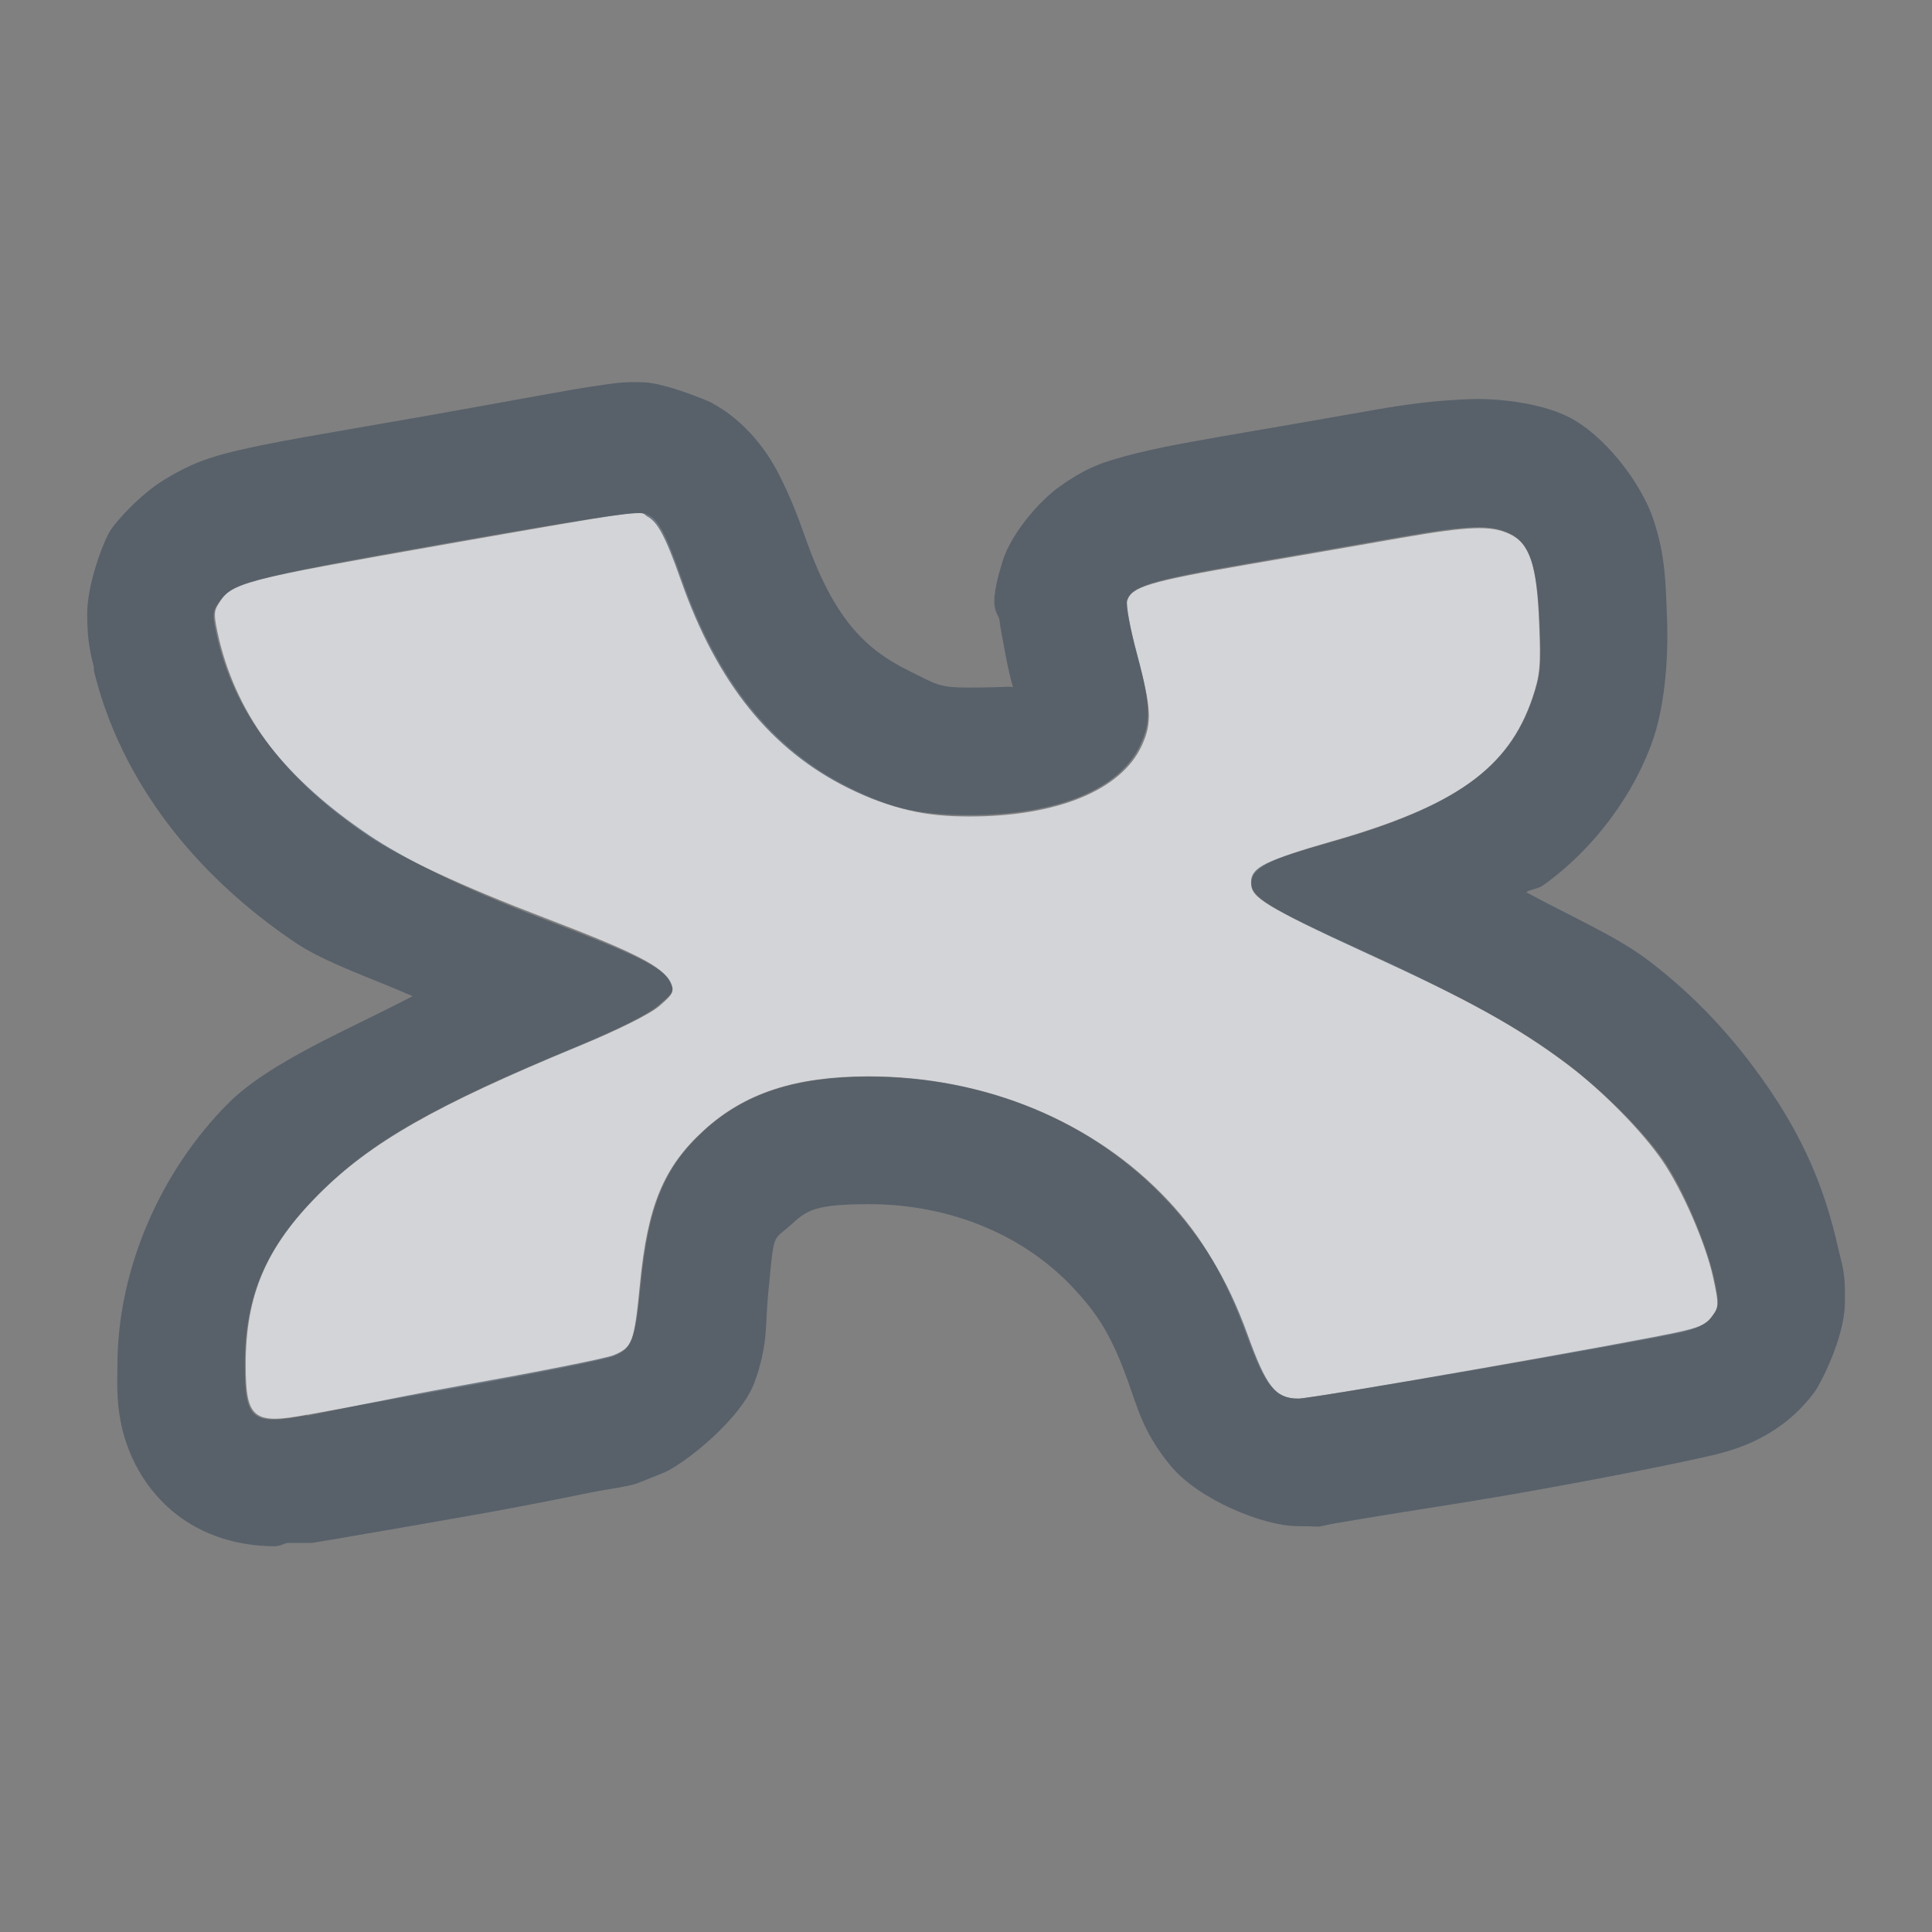 <?xml version="1.0" encoding="UTF-8" standalone="no"?>
<!-- Created with Inkscape (http://www.inkscape.org/) -->
<svg xmlns:dc="http://purl.org/dc/elements/1.1/" xmlns:cc="http://creativecommons.org/ns#" xmlns:rdf="http://www.w3.org/1999/02/22-rdf-syntax-ns#" xmlns:svg="http://www.w3.org/2000/svg" xmlns="http://www.w3.org/2000/svg" xmlns:sodipodi="http://sodipodi.sourceforge.net/DTD/sodipodi-0.dtd" xmlns:inkscape="http://www.inkscape.org/namespaces/inkscape" width="18" height="18" id="svg27665" version="1.1" inkscape:version="0.48.3.1 r9886" sodipodi:docname="xmind.svg">
  <rect width="100%" height="100%" fill="#808080" stroke="none"/>
  <defs id="defs27667"/>
  <sodipodi:namedview id="base" pagecolor="#ffffff" bordercolor="#666666" borderopacity="1.0" inkscape:pageopacity="0.0" inkscape:pageshadow="2" inkscape:zoom="44.8" inkscape:cx="7.4325049" inkscape:cy="8.2572391" inkscape:document-units="px" inkscape:current-layer="layer1" showgrid="true" inkscape:window-width="1920" inkscape:window-height="1023" inkscape:window-x="-10" inkscape:window-y="35" inkscape:window-maximized="1" inkscape:snap-bbox="true" inkscape:bbox-paths="true" inkscape:bbox-nodes="true" inkscape:snap-bbox-edge-midpoints="true" inkscape:snap-bbox-midpoints="true" inkscape:object-paths="true" inkscape:snap-intersection-paths="true" inkscape:object-nodes="true" inkscape:snap-smooth-nodes="true" inkscape:snap-midpoints="true" inkscape:snap-object-midpoints="true" inkscape:snap-center="true" inkscape:snap-global="true" showguides="false" inkscape:guide-bbox="true" fit-margin-top="0" fit-margin-left="0" fit-margin-right="0" fit-margin-bottom="0" inkscape:showpageshadow="false">
    <sodipodi:guide orientation="0,1" position="-1494.228,523.036" id="guide4179"/>
    <sodipodi:guide orientation="1,0" position="-1492.085,520.179" id="guide4181"/>
    <inkscape:grid type="xygrid" id="grid4279" empspacing="5" visible="true" enabled="true" snapvisiblegridlinesonly="true" originx="6.6056504e-05px" originy="592px"/>
  </sodipodi:namedview>
  <g inkscape:label="Camada 1" inkscape:groupmode="layer" id="layer1" transform="translate(3393.247,-1650.241)">
    <path style="color:#000000;fill:#EDEFF3;fill-opacity:0.758;fill-rule:nonzero;stroke:none;stroke-width:2.102;marker:none;visibility:visible;display:inline;overflow:visible;enable-background:accumulate" d="m -3391.385,1662.422 c 0.112,-0.021 0.772,-0.141 1.465,-0.265 0.694,-0.124 1.321,-0.251 1.394,-0.282 0.167,-0.07 0.189,-0.13 0.241,-0.669 0.071,-0.733 0.22,-1.091 0.594,-1.433 0.38,-0.348 0.853,-0.503 1.533,-0.504 1.091,0 2.108,0.421 2.8,1.163 0.313,0.336 0.53,0.711 0.727,1.253 0.17,0.469 0.266,0.586 0.482,0.586 0.133,0 3.175,-0.526 3.573,-0.618 0.14,-0.032 0.228,-0.078 0.277,-0.144 0.069,-0.093 0.069,-0.107 0.01,-0.378 -0.07,-0.314 -0.287,-0.809 -0.471,-1.077 -0.193,-0.28 -0.556,-0.649 -0.881,-0.894 -0.462,-0.348 -0.956,-0.623 -1.873,-1.043 -0.942,-0.431 -1.075,-0.511 -1.075,-0.642 0,-0.145 0.15,-0.224 0.746,-0.394 1.159,-0.33 1.651,-0.681 1.872,-1.335 0.072,-0.213 0.08,-0.3 0.064,-0.698 -0.022,-0.547 -0.086,-0.742 -0.274,-0.831 -0.174,-0.082 -0.375,-0.075 -1.009,0.035 -0.3,0.053 -0.946,0.165 -1.435,0.249 -0.915,0.158 -1.08,0.208 -1.12,0.336 -0.013,0.041 0.028,0.269 0.092,0.506 0.133,0.497 0.141,0.632 0.045,0.842 -0.189,0.416 -0.788,0.663 -1.607,0.663 -0.429,0 -0.709,-0.067 -1.109,-0.264 -0.723,-0.356 -1.233,-0.988 -1.569,-1.944 -0.146,-0.416 -0.214,-0.547 -0.308,-0.598 -0.088,-0.047 -0.106,-0.044 -1.877,0.267 -1.93,0.34 -2.003,0.358 -2.126,0.546 -0.055,0.083 -0.054,0.114 0,0.35 0.176,0.72 0.623,1.309 1.383,1.821 0.307,0.207 0.877,0.472 1.653,0.768 0.843,0.322 1.098,0.453 1.164,0.598 0.041,0.089 0.032,0.107 -0.099,0.221 -0.087,0.075 -0.383,0.223 -0.757,0.377 -1.33,0.55 -1.936,0.895 -2.419,1.38 -0.488,0.49 -0.679,0.936 -0.679,1.586 0,0.502 0.072,0.56 0.573,0.465 z" id="path3026" inkscape:connector-curvature="0" transform="translate(1,1)"/>
    <path style="font-size:medium;font-style:normal;font-variant:normal;font-weight:normal;font-stretch:normal;text-indent:0;text-align:start;text-decoration:none;line-height:normal;letter-spacing:normal;word-spacing:normal;text-transform:none;direction:ltr;block-progression:tb;writing-mode:lr-tb;text-anchor:start;baseline-shift:baseline;color:#000000;fill:#485462;fill-opacity:0.7;fill-rule:nonzero;stroke:none;stroke-width:2;marker:none;visibility:visible;display:inline;overflow:visible;enable-background:accumulate;font-family:Sans;-inkscape-font-specification:Sans" d="M 5 2.562 C 4.805 2.553 4.705 2.574 4.562 2.594 C 4.277 2.635 3.854 2.719 2.969 2.875 C 2.003 3.045 1.503 3.122 1.125 3.219 C 0.936 3.267 0.761 3.327 0.531 3.469 C 0.301 3.61 0.087 3.853 0.031 3.938 C -0.036 4.039 -0.188 4.443 -0.188 4.719 C -0.187 4.994 -0.154 5.091 -0.125 5.219 L -0.125 5.25 C 0.126 6.279 0.818 7.153 1.75 7.781 C 2.028 7.969 2.472 8.117 2.844 8.281 C 2.242 8.596 1.512 8.893 1.125 9.281 C 0.49 9.918 0.094 10.834 0.094 11.719 C 0.094 11.873 0.082 12.027 0.125 12.25 C 0.169 12.473 0.293 12.824 0.625 13.094 C 0.957 13.363 1.339 13.406 1.562 13.406 C 1.615 13.406 1.641 13.378 1.688 13.375 L 1.906 13.375 C 1.963 13.365 2.04 13.354 2.094 13.344 C 2.181 13.328 2.839 13.218 3.531 13.094 C 3.886 13.03 4.236 12.96 4.5 12.906 C 4.632 12.879 4.748 12.865 4.844 12.844 C 4.939 12.822 4.878 12.844 5.188 12.719 C 5.367 12.644 5.905 12.226 6.031 11.875 C 6.158 11.524 6.129 11.343 6.156 11.062 C 6.215 10.453 6.192 10.573 6.375 10.406 C 6.521 10.273 6.596 10.22 7.094 10.219 C 7.876 10.219 8.554 10.522 9 11 C 9.198 11.213 9.34 11.402 9.5 11.844 C 9.599 12.116 9.648 12.342 9.906 12.656 C 10.165 12.97 10.768 13.219 11.094 13.219 C 11.3 13.219 11.269 13.229 11.312 13.219 C 11.355 13.209 11.416 13.195 11.469 13.188 C 11.574 13.171 11.686 13.15 11.844 13.125 C 12.16 13.073 12.584 13.009 13 12.938 C 13.832 12.794 14.575 12.646 14.938 12.562 C 15.215 12.499 15.606 12.37 15.906 11.969 C 15.958 11.899 16.179 11.475 16.188 11.156 C 16.198 10.837 16.155 10.765 16.125 10.625 C 15.999 10.06 15.796 9.6 15.469 9.125 C 15.155 8.669 14.788 8.272 14.344 7.938 C 14.052 7.718 13.584 7.513 13.219 7.312 C 13.264 7.284 13.331 7.281 13.375 7.25 C 13.852 6.91 14.23 6.396 14.406 5.875 C 14.501 5.593 14.548 5.171 14.531 4.75 C 14.518 4.435 14.518 4.184 14.406 3.844 C 14.294 3.504 13.946 3.042 13.594 2.875 C 13.333 2.752 12.955 2.709 12.688 2.719 C 12.42 2.729 12.178 2.755 11.844 2.812 C 11.549 2.865 10.895 2.978 10.406 3.062 C 9.94 3.143 9.663 3.195 9.375 3.281 C 9.231 3.324 9.087 3.38 8.875 3.531 C 8.663 3.682 8.418 3.986 8.344 4.219 C 8.189 4.707 8.305 4.699 8.312 4.781 C 8.322 4.864 8.332 4.901 8.344 4.969 C 8.368 5.103 8.396 5.257 8.438 5.406 C 8.429 5.389 8.363 5.406 8.031 5.406 C 7.742 5.406 7.724 5.376 7.469 5.25 C 7.049 5.043 6.764 4.753 6.5 4 C 6.421 3.775 6.351 3.603 6.25 3.406 C 6.149 3.21 5.949 2.923 5.625 2.75 C 5.583 2.728 5.195 2.569 5 2.562 z M 4.969 3.781 C 5.01 3.783 5.009 3.801 5.031 3.812 C 5.126 3.863 5.198 3.991 5.344 4.406 C 5.679 5.362 6.183 5.987 6.906 6.344 C 7.307 6.541 7.602 6.594 8.031 6.594 C 8.85 6.594 9.436 6.353 9.625 5.938 C 9.721 5.727 9.727 5.591 9.594 5.094 C 9.53 4.857 9.487 4.635 9.5 4.594 C 9.541 4.465 9.71 4.408 10.625 4.25 C 11.114 4.165 11.762 4.053 12.062 4 C 12.697 3.89 12.889 3.887 13.062 3.969 C 13.25 4.058 13.322 4.265 13.344 4.812 C 13.36 5.21 13.353 5.287 13.281 5.5 C 13.059 6.154 12.565 6.513 11.406 6.844 C 10.81 7.014 10.656 7.074 10.656 7.219 C 10.656 7.35 10.777 7.444 11.719 7.875 C 12.636 8.295 13.132 8.558 13.594 8.906 C 13.919 9.151 14.307 9.532 14.5 9.812 C 14.685 10.081 14.899 10.593 14.969 10.906 C 15.028 11.177 15.007 11.188 14.938 11.281 C 14.889 11.347 14.796 11.374 14.656 11.406 C 14.258 11.498 11.227 12.031 11.094 12.031 C 10.878 12.031 10.795 11.906 10.625 11.438 C 10.429 10.895 10.188 10.523 9.875 10.188 C 9.183 9.445 8.184 9.031 7.094 9.031 C 6.414 9.032 5.943 9.184 5.562 9.531 C 5.189 9.873 5.04 10.236 4.969 10.969 C 4.916 11.508 4.886 11.555 4.719 11.625 C 4.646 11.656 4.006 11.782 3.312 11.906 C 2.619 12.031 1.987 12.166 1.875 12.188 L 1.844 12.188 C 1.343 12.283 1.281 12.22 1.281 11.719 C 1.281 11.069 1.48 10.615 1.969 10.125 C 2.452 9.64 3.045 9.3 4.375 8.75 C 4.749 8.595 5.038 8.45 5.125 8.375 C 5.256 8.262 5.291 8.245 5.25 8.156 C 5.184 8.011 4.905 7.884 4.062 7.562 C 3.287 7.267 2.744 6.988 2.438 6.781 C 1.678 6.269 1.207 5.688 1.031 4.969 C 0.977 4.733 0.976 4.708 1.031 4.625 C 1.154 4.438 1.227 4.402 3.156 4.062 C 4.485 3.829 4.844 3.777 4.969 3.781 z " transform="translate(-3392.247,1651.241)" id="path3022"/>
  </g>
</svg>
